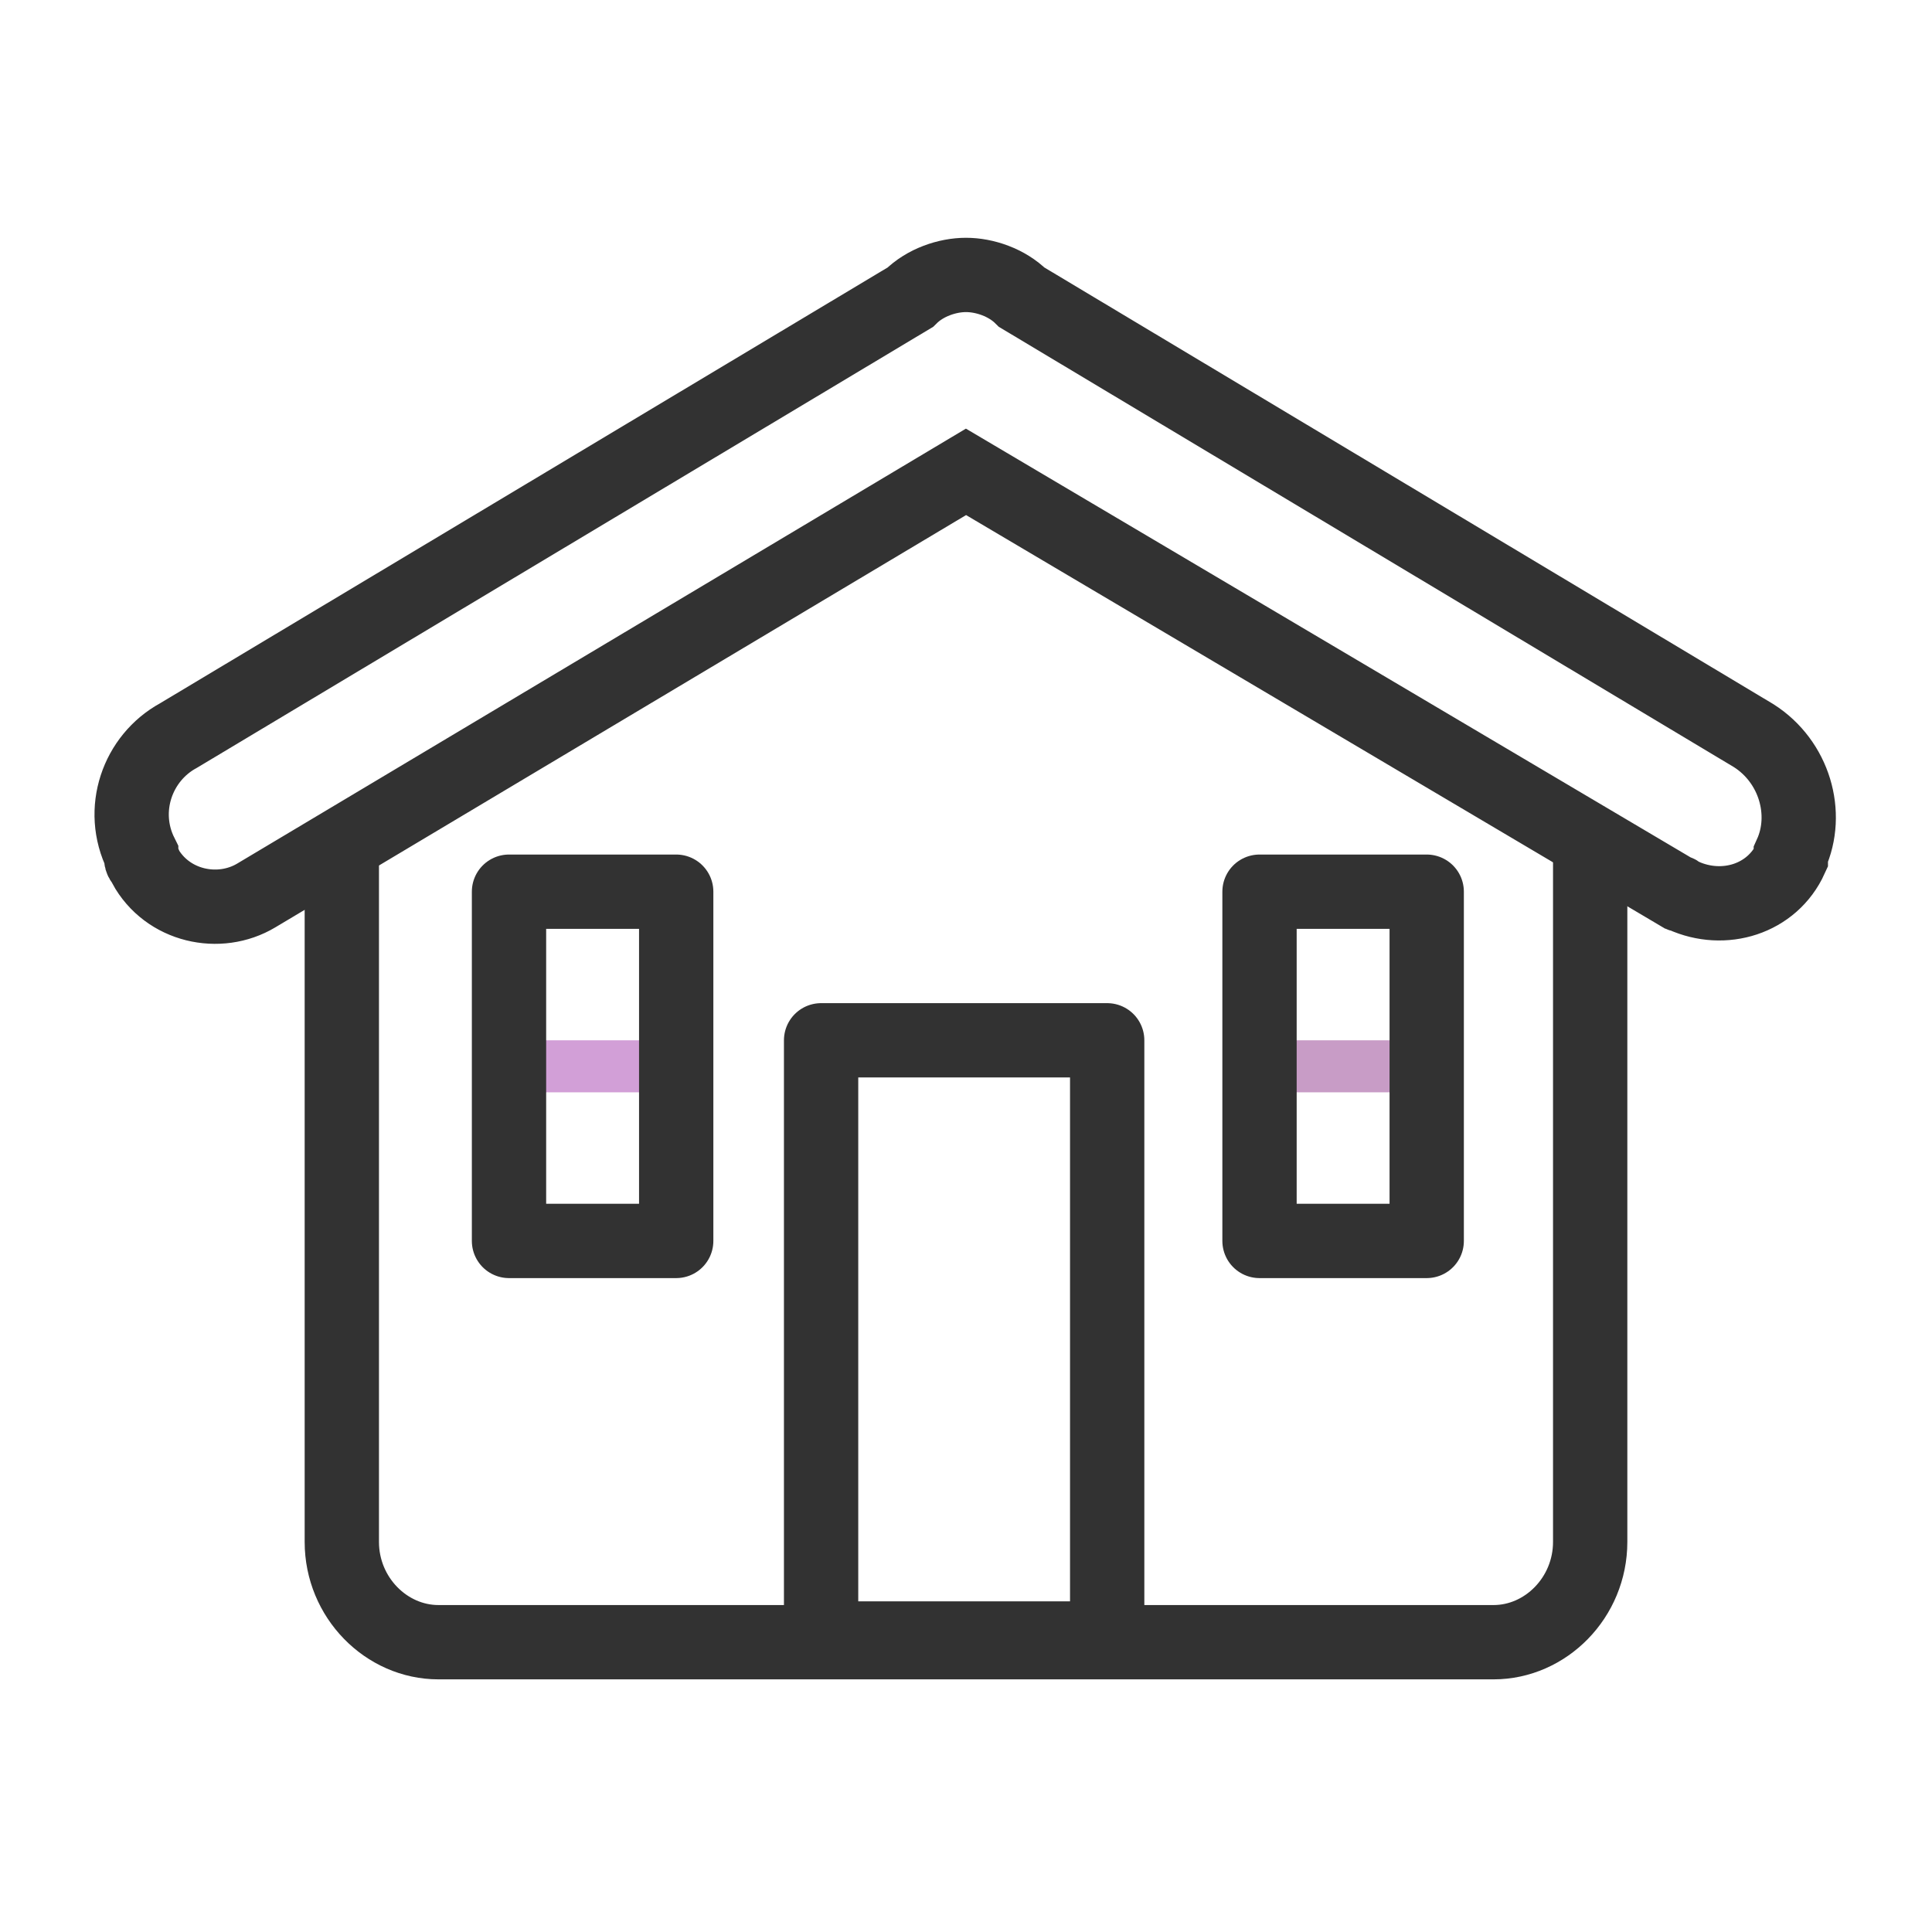 <?xml version="1.0" encoding="utf-8"?>
<!-- Generator: Adobe Illustrator 26.2.1, SVG Export Plug-In . SVG Version: 6.00 Build 0)  -->
<svg version="1.1" id="레이어_1" xmlns="http://www.w3.org/2000/svg" xmlns:xlink="http://www.w3.org/1999/xlink" x="0px"
	 y="0px" viewBox="0 0 52 52" style="enable-background:new 0 0 52 52;" xml:space="preserve">
<style type="text/css">
	.st0{fill:none;stroke:#323232;stroke-width:2;}
	.st1{fill:none;stroke:#323232;stroke-width:2;stroke-linejoin:round;}
	.st2{fill-rule:evenodd;clip-rule:evenodd;fill:#D29FD7;}
	.st3{fill-rule:evenodd;clip-rule:evenodd;fill:#C89CC6;}
</style>
<g>
	<path class="st0" d="M26,12.7L6.9,24.1c-1,0.6-2.4,0.3-3-0.8c0-0.1-0.1-0.1-0.1-0.2l0-0.1c-0.6-1.2-0.1-2.6,1-3.2L24.5,8
		c0.4-0.4,1-0.6,1.5-0.6c0.5,0,1.1,0.2,1.5,0.6l19.7,11.8c1.1,0.7,1.5,2.1,1,3.2l0,0.1c-0.5,1.1-1.8,1.5-2.9,1
		c-0.1,0-0.1-0.1-0.2-0.1L26,12.7z"/>
	<path class="st1" d="M42.8,22.7v18.8c0,1.5-1.2,2.7-2.6,2.7H11.8c-1.4,0-2.6-1.2-2.6-2.7V22.7"/>
	<path class="st1" d="M22.1,28h7.7v16.1h-7.7V28z"/>
	<path class="st2" d="M13.7,28h4.5v1.4h-4.5L13.7,28z"/>
	<path class="st1" d="M13.7,24h4.5v9.4h-4.5L13.7,24z"/>
	<g>
		<path class="st3" d="M33.9,28h4.5v1.4h-4.5V28z"/>
		<path class="st1" d="M33.9,24h4.5v9.4h-4.5V24z"/>
	</g>
</g>
</svg>
